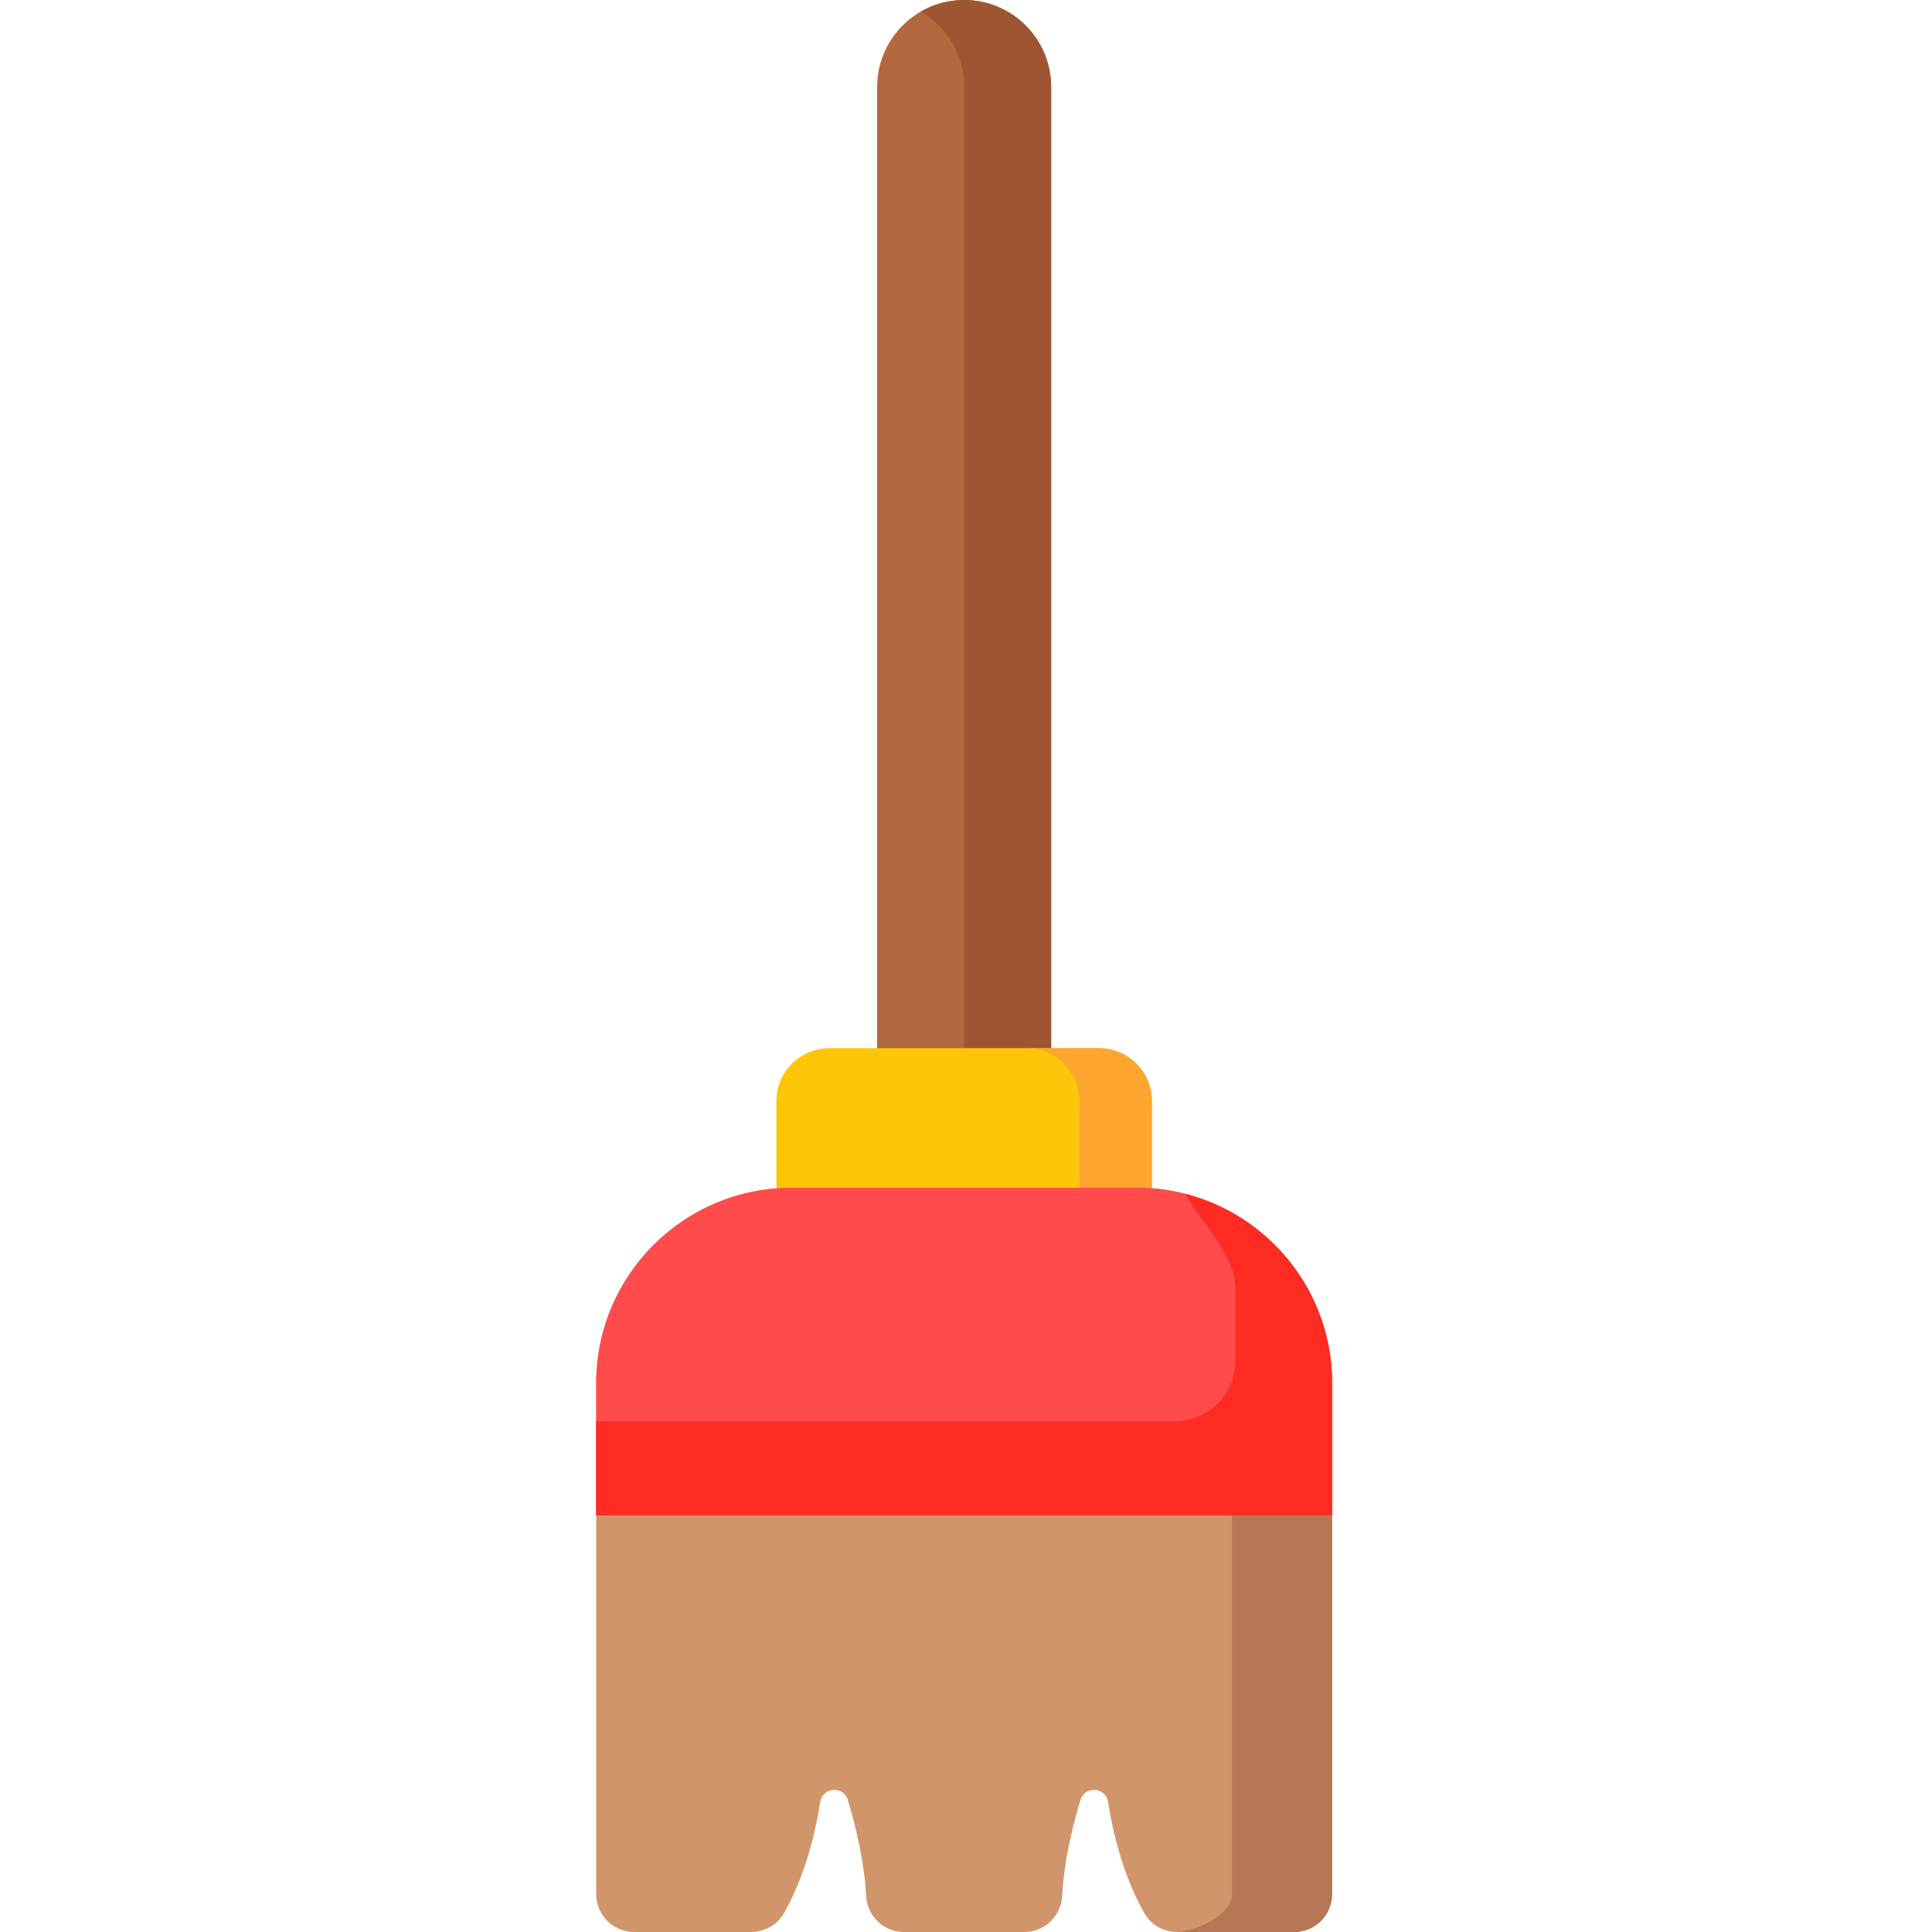 <svg height="512pt" viewBox="-158 0 512 512" width="512pt" xmlns="http://www.w3.org/2000/svg"><path d="m120.57 285.148h-46.125v-262.086c.004-12.738 10.328-23.062 23.062-23.062 12.738 0 23.062 10.324 23.062 23.062zm0 0" fill="#b2693f"/><path d="m120.574 23.059v254.719h-23.066v-254.719c0-6.367-2.582-12.129-6.758-16.305-1.422-1.422-3.027-2.656-4.773-3.664 3.395-1.965 7.332-3.086 11.531-3.086 6.367 0 12.141 2.582 16.309 6.75 4.176 4.176 6.758 9.938 6.758 16.305zm0 0" fill="#9e5632"/><path d="m147.266 322.871h-99.516v-31.078c0-7.742 6.277-14.016 14.02-14.016h71.48c7.742 0 14.016 6.273 14.016 14.016zm0 0" fill="#fec608"/><path d="m123.918 314.773h-72.121c-28.605 0-51.797 23.188-51.797 51.793v135.41c0 5.535 4.488 10.02 10.02 10.02h31.078c3.574 0 6.898-1.887 8.668-4.992 3.004-5.27 7.293-14.859 9.613-29.48.629-3.949 6.191-4.324 7.328-.488 2.25 7.582 4.395 16.781 4.809 25.301.266 5.387 4.617 9.66 10.012 9.66h31.961c5.395 0 9.746-4.273 10.012-9.66.414-8.52 2.559-17.719 4.809-25.301 1.137-3.836 6.699-3.461 7.328.488 2.32 14.621 6.609 24.211 9.613 29.48 1.77 3.105 5.094 4.992 8.668 4.992h31.074c5.535 0 10.023-4.484 10.023-10.02v-135.41c0-28.605-23.191-51.793-51.797-51.793zm0 0" fill="#d1956c"/><path d="m195.016 366.57v135.41c0 5.535-4.484 10.02-10.02 10.02h-31.078c-.062 0-.125 0-.188-.012 5.402-.141 14.766-4.566 14.766-10.008v-135.41c0-28.609-28.219-51.797-56.82-51.797h31.543c28.609-.004 51.797 23.188 51.797 51.797zm0 0" fill="#b57756"/><path d="m0 401.574v-35.008c0-28.605 23.191-51.793 51.797-51.793h91.422c28.605 0 51.797 23.188 51.797 51.793v35.008zm0 0" fill="#ff4b4c"/><path d="m195.016 366.57v35h-195.016v-24.906h153.348c8.859 0 16.043-7.184 16.043-16.047v-18.965c0-9.184-9.176-17.805-13.375-25.285 22.418 5.688 39 26.008 39 50.203zm0 0" fill="#fe2b23"/><path d="m147.27 291.797v22.977h-19.277v-22.977c0-7.746-6.277-14.02-14.023-14.02h19.281c7.734 0 14.02 6.273 14.02 14.02zm0 0" fill="#fca630"/></svg>